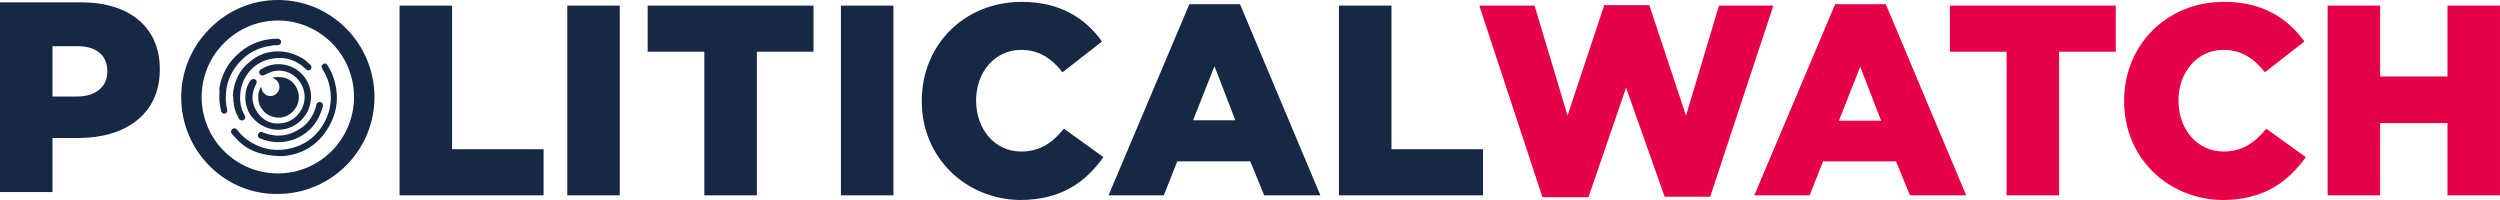 <svg fill="none" height="24" viewBox="0 0 300 24" width="300" xmlns="http://www.w3.org/2000/svg"><path d="m177.513.671h6.634l3.959 13.203 4.404-13.259h5.408l4.404 13.26 3.959-13.205h6.523l-7.583 22.937h-5.463l-4.628-13.09-4.516 13.146h-5.519zm42.706-.167h6.076l9.646 22.936h-6.746l-1.673-4.083h-8.753l-1.617 4.084h-6.634l9.701-22.938zm5.519 13.986-2.509-6.49-2.564 6.49zm15.053-8.28h-6.802v-5.54h19.904v5.54h-6.802v17.23h-6.3zm14.105 5.93v-.056c0-6.657 5.073-11.86 11.987-11.86 4.627 0 7.638 1.958 9.645 4.755l-4.739 3.692c-1.283-1.622-2.788-2.685-4.962-2.685-3.178 0-5.408 2.685-5.408 6.042v.056c0 3.413 2.23 6.098 5.408 6.098 2.341 0 3.791-1.119 5.129-2.741l4.739 3.412c-2.119 2.965-5.018 5.147-10.035 5.147-6.579-.112-11.764-5.09-11.764-11.86zm24.419-11.469h6.3v8.504h8.084v-8.505h6.3v22.77h-6.3v-8.672h-8.084v8.672h-6.3v-22.77z" fill="#e50047"/><g fill="#172844"><path d="m25.144 19.916c-2.174-2.182-3.401-5.147-3.401-8.224 0-3.133 1.227-6.042 3.4-8.223 2.176-2.239 5.131-3.469 8.197-3.469 3.123 0 6.022 1.23 8.196 3.413 2.174 2.181 3.4 5.146 3.4 8.223 0 3.133-1.226 6.042-3.4 8.224s-5.13 3.413-8.196 3.413c-3.066.056-6.02-1.175-8.195-3.357zm-.948-8.28c0 5.091 4.126 9.175 9.143 9.175 5.074 0 9.144-4.14 9.144-9.175 0-5.09-4.126-9.174-9.144-9.174-5.017 0-9.143 4.14-9.143 9.174zm-24.196-11.356h9.757c5.742 0 9.421 2.965 9.421 8v.056c0 5.37-4.125 8.223-9.756 8.223h-3.122v6.49h-6.3v-22.77zm9.255 11.3c2.23 0 3.624-1.175 3.624-2.965v-.055c0-1.958-1.338-3.02-3.624-3.02h-2.955v6.041h2.955zm38.691-10.909h6.3v17.231h10.984v5.539h-17.284v-22.771zm20.127 0h6.3v22.77h-6.3v-22.771zm16.447 5.539h-6.802v-5.54h19.902v5.54h-6.8v17.23h-6.3zm16.39-5.539h6.301v22.77h-6.301v-22.771zm9.701 11.469v-.056c0-6.657 5.074-11.86 11.987-11.86 4.627 0 7.638 1.958 9.645 4.755l-4.739 3.692c-1.282-1.622-2.788-2.685-4.962-2.685-3.178 0-5.408 2.685-5.408 6.042v.056c0 3.413 2.23 6.098 5.408 6.098 2.342 0 3.791-1.119 5.129-2.741l4.739 3.412c-2.119 2.965-5.018 5.147-10.035 5.147-6.523-.112-11.764-5.09-11.764-11.86zm32.113-11.637h6.077l9.645 22.938h-6.746l-1.673-4.084h-8.753l-1.616 4.084h-6.635zm5.519 13.93-2.508-6.489-2.565 6.49h5.073zm12.433-13.762h6.3v17.231h10.983v5.539h-17.283v-22.771z"/><path clip-rule="evenodd" d="m29.437 11.748c0 .448.111.951.279 1.399.167.447.446.839.78 1.175.39.391.836.727 1.394.95 1.115.448 2.174.392 3.233-.111 2.008-1.007 2.788-3.469 1.729-5.427-1.06-1.958-3.568-2.63-5.464-1.454-.056 0-.056.056-.111.056-.168.112-.223.335-.112.56.112.167.335.223.558.111.278-.112.557-.28.836-.392 1.784-.56 3.624.616 3.958 2.518.28 1.678-.892 3.357-2.564 3.636-1.283.224-2.342-.224-3.067-1.287-.724-1.063-.78-2.181-.167-3.356.112-.168.112-.336 0-.504-.167-.223-.502-.167-.669.056-.446.616-.613 1.287-.613 2.07z" fill-rule="evenodd"/><path clip-rule="evenodd" d="m33.73 18.741c2.509-.112 4.683-1.398 5.965-3.972.892-1.79.948-3.692.279-5.594-.167-.448-.39-.895-.67-1.343-.11-.224-.334-.28-.5-.168-.224.168-.28.336-.112.616.724 1.119 1.059 2.405 1.003 3.748-.056.783-.223 1.51-.557 2.238-.948 2.014-2.51 3.245-4.74 3.636-1.728.28-3.344-.112-4.794-1.175-.446-.335-.836-.727-1.17-1.175-.112-.167-.39-.223-.558-.056-.167.112-.223.392-.056.56.558.671 1.17 1.287 1.951 1.734 1.06.616 2.286.895 3.959.951zm-5.743-7.161c0 .672.112 1.343.335 1.958l.334.672c.112.223.335.28.558.223.223-.111.279-.335.167-.559-.446-.727-.613-1.566-.558-2.405.056-2.07 1.506-3.917 3.513-4.364 1.672-.392 3.122 0 4.349 1.175.111.112.222.168.334.168.167 0 .279-.112.334-.28.056-.168 0-.28-.111-.392-.167-.168-.39-.335-.557-.503-.224-.168-.447-.336-.725-.448-.502-.28-1.004-.447-1.561-.56-1.506-.279-2.955 0-4.182.952-1.45 1.063-2.174 2.517-2.285 4.307.055 0 .055.056.055.056z" fill-rule="evenodd"/><path clip-rule="evenodd" d="m26.315 11.524c0 .616.055 1.175.223 1.79.055.168.167.336.334.336.28 0 .446-.223.39-.503-.055-.168-.055-.336-.11-.504-.28-2.293.445-4.195 2.118-5.706.948-.84 2.063-1.287 3.29-1.454.223-.056.502-.056.725-.056.278 0 .446-.168.446-.392s-.168-.392-.446-.392c-1.394 0-2.733.392-3.903 1.175-1.673 1.175-2.733 2.741-3.067 4.811.055.224 0 .56 0 .896zm7.08 5.539c2.453 0 4.572-1.622 5.24-3.972.057-.112.057-.224.112-.336.056-.224-.055-.447-.278-.503s-.446.056-.502.335c-.279 1.12-.836 2.07-1.784 2.742-1.45 1.007-2.955 1.23-4.628.56-.223-.113-.445-.057-.557.167-.112.168-.056.392.111.503.056.056.112.056.112.056.669.28 1.45.448 2.174.448zm-.725-7.72c.224.056.335.167.502.28.335.28.447.838.28 1.23-.224.448-.67.727-1.116.671-.502-.055-.948-.503-.948-1.006 0-.057 0-.057-.056-.057-.055 0-.055.056-.055.056-.223.392-.335.784-.28 1.231 0 .616.224 1.12.614 1.567s.892.671 1.506.783c.892.112 1.617-.224 2.174-.895.446-.504.614-1.12.558-1.79-.056-.56-.279-1.007-.613-1.399-.335-.392-.837-.671-1.339-.727-.334-.056-.669-.056-1.003 0-.112 0-.168 0-.223.056z" fill-rule="evenodd"/></g></svg>